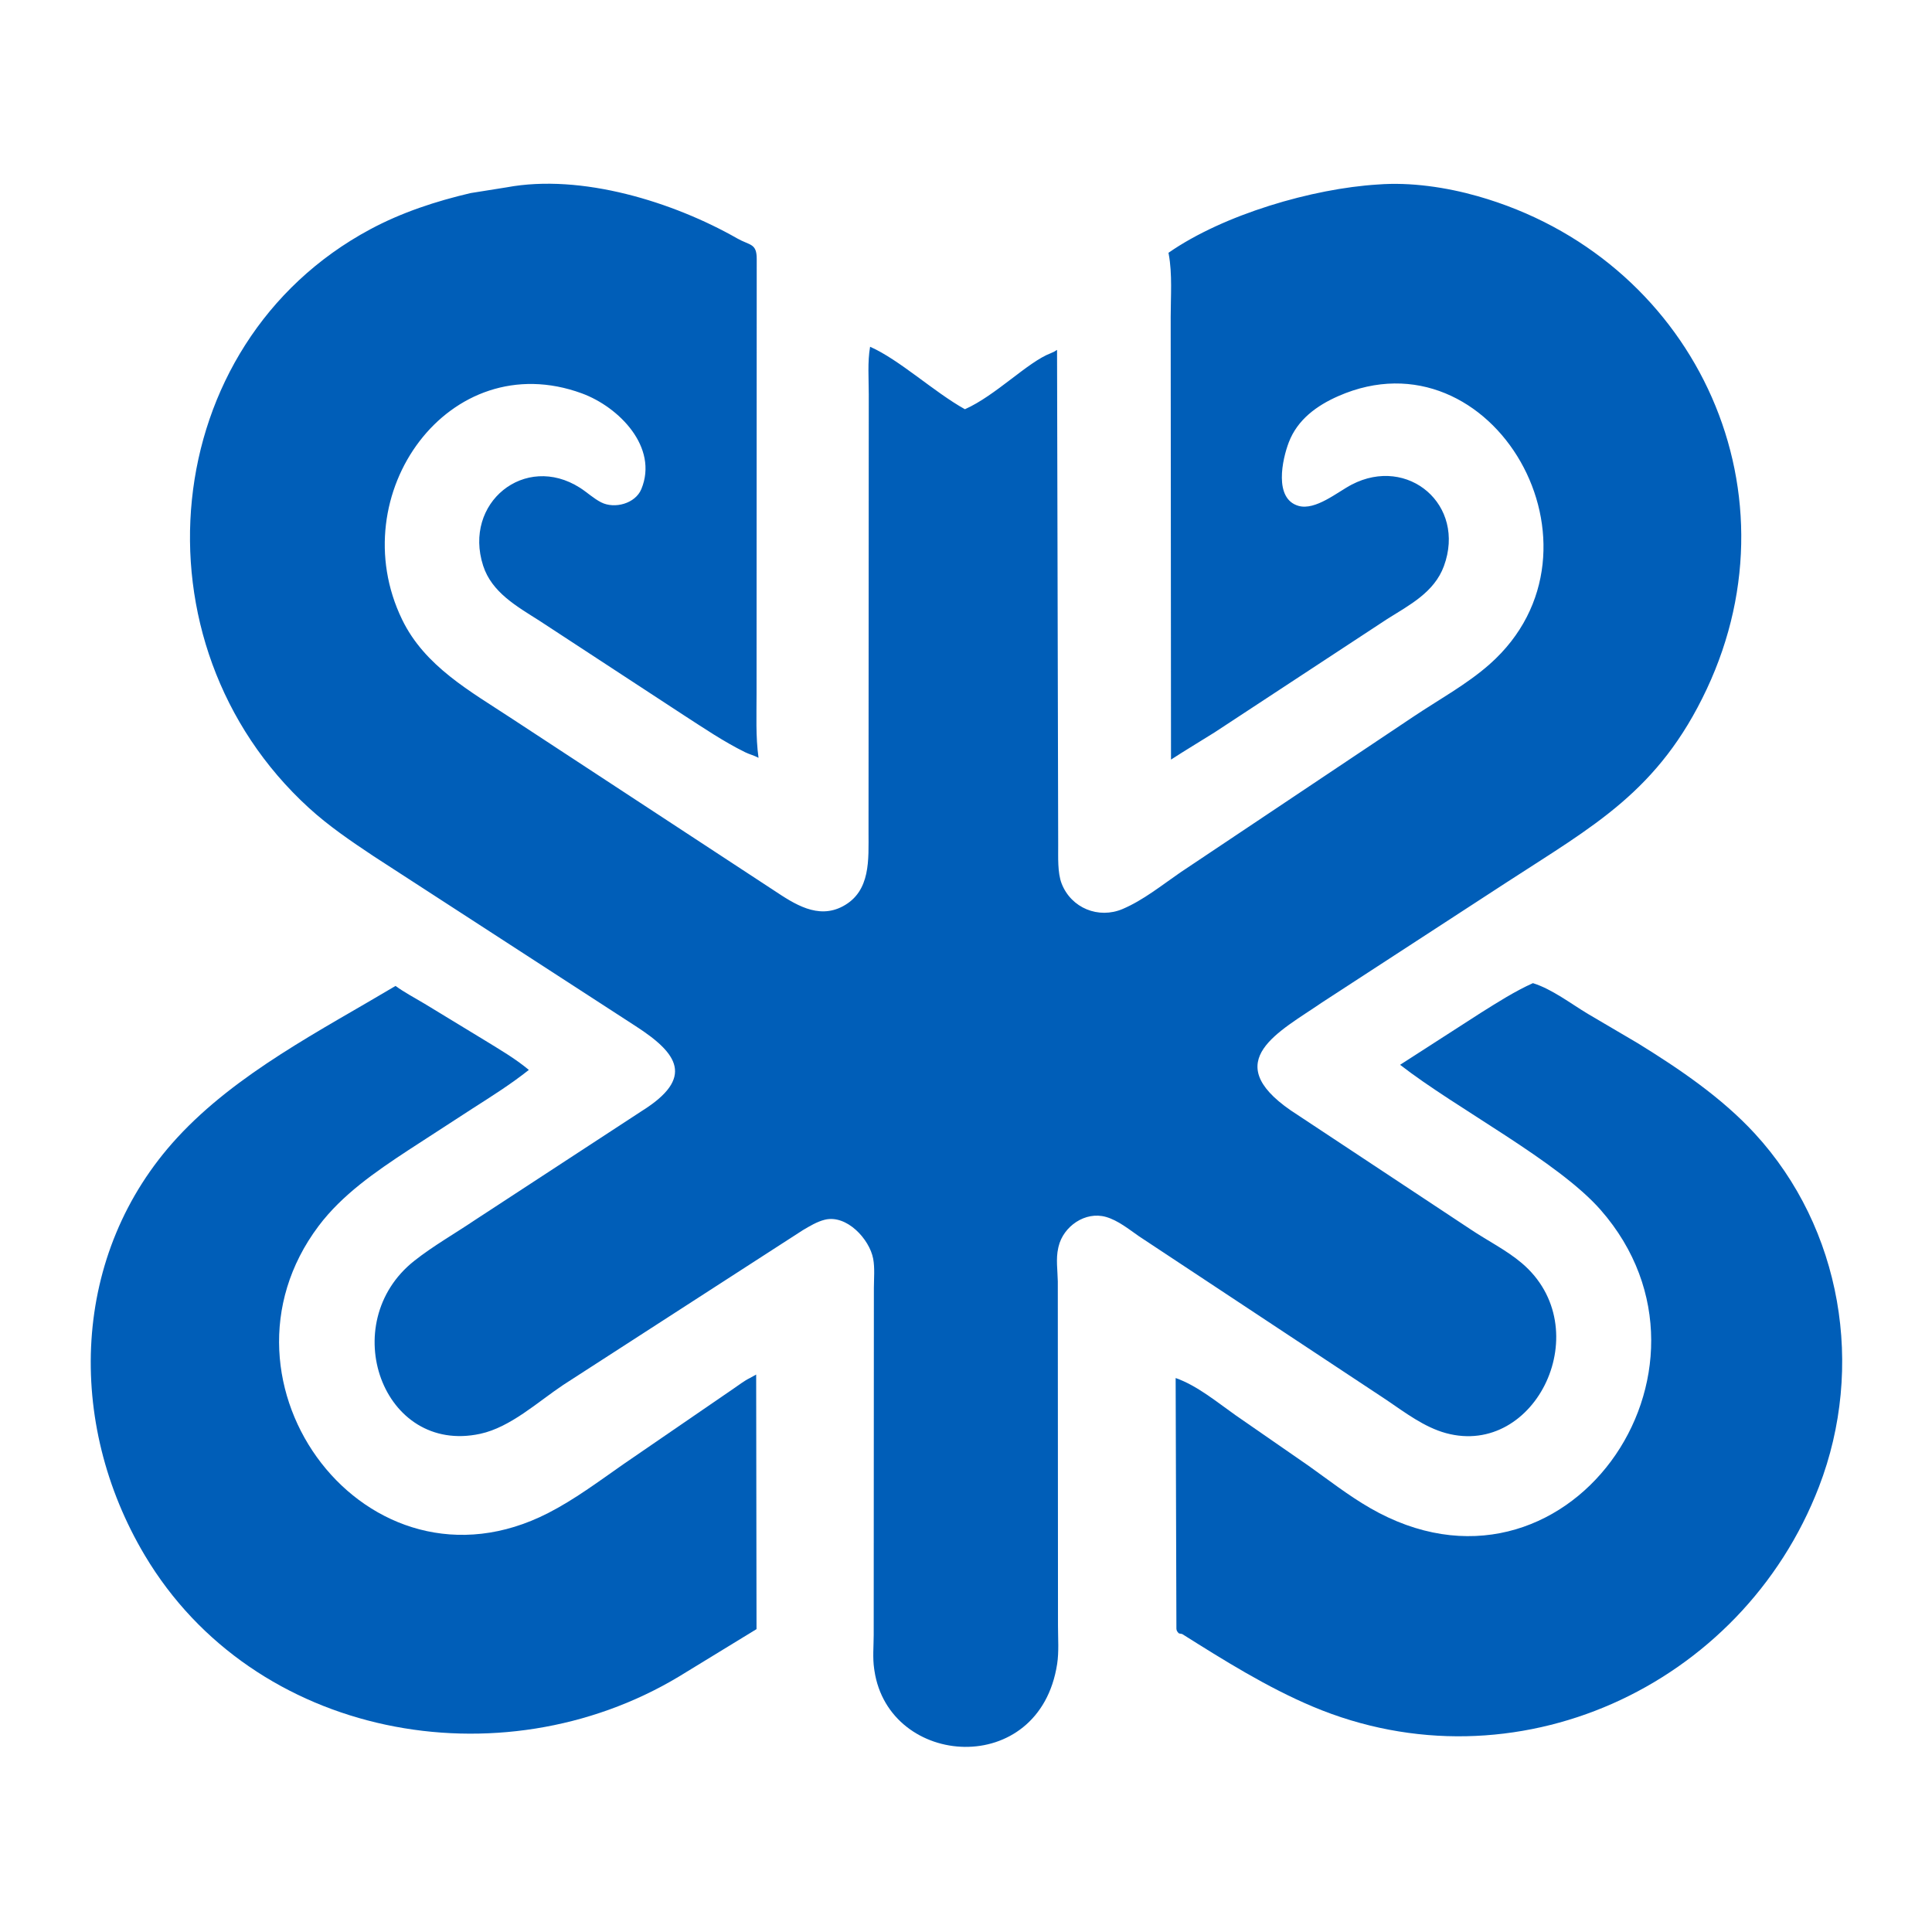 <?xml version="1.0" encoding="utf-8" ?>
<svg xmlns="http://www.w3.org/2000/svg" xmlns:xlink="http://www.w3.org/1999/xlink" width="512" height="512" fill="#005EB8">
	<path d="M124.707 51.17L134.245 49.649C154.11 45.94 178.435 53.529 195.387 63.192C198.695 65.078 200.551 64.418 200.539 68.625L200.497 183.735C200.505 189.406 200.237 195.207 201.019 200.832C199.837 200.187 198.631 199.923 197.459 199.345C191.813 196.565 186.393 192.887 181.109 189.47L142.921 164.478C137.013 160.717 130.328 157.01 128.041 149.922C122.669 133.272 139.092 119.965 153.688 129.258C155.591 130.469 157.288 132.093 159.301 133.121C162.864 134.941 168.364 133.473 169.958 129.625C174.55 118.541 164.042 107.851 154.181 104.242C119.023 91.375 90.495 131.017 106.557 164.176C112.59 176.631 124.659 183.195 135.75 190.505L205.088 235.964C210.505 239.555 216.731 243.699 223.349 240.184C230.834 236.207 230.152 227.722 230.168 220.472L230.232 104.525C230.234 100.402 229.878 95.946 230.583 91.894C238.319 95.304 247.527 103.893 255.711 108.45C263.854 104.844 272.382 95.911 278.454 93.608C279.085 93.369 279.571 93.109 280.129 92.725L280.43 223.981C280.446 227.058 280.225 231.282 281.348 234.16C283.896 240.684 291.151 243.592 297.503 240.895C302.96 238.578 307.916 234.574 312.784 231.222L374.568 189.922C381.252 185.443 388.73 181.37 394.763 176.033C429.266 145.516 395.47 87.063 354.685 104.964C348.965 107.474 343.858 111.188 341.552 117.201C339.814 121.734 337.515 132.178 344.117 134.062C348.618 135.347 354.466 130.376 358.212 128.427C373.137 120.663 388.591 133.812 382.652 150.016C380.105 156.966 373.527 160.335 367.621 164.048L321.875 194.093C318.124 196.454 313.958 198.932 310.328 201.301L310.244 84.017C310.245 78.584 310.71 72.668 309.723 67.323L309.66 66.993C324.279 56.815 347.86 49.951 365.165 48.895C373.812 48.222 383.308 49.631 391.609 51.99C448.133 68.058 477.632 128.673 452.299 182.631C439.575 209.732 422.323 218.837 399.293 233.818L350.404 265.626C339.095 273.408 323.037 281.092 342.02 294.237L389.662 325.755C394.093 328.736 399.204 331.277 403.262 334.712C423.551 351.887 407.12 386.307 383.198 379.795C377.449 378.229 372.299 374.299 367.423 370.994L301.837 327.62C299.159 325.762 296.268 323.406 293.098 322.5C287.607 320.932 281.799 324.98 280.527 330.357L280.44 330.75C279.787 333.578 280.278 336.695 280.329 339.588L280.378 430.875C280.379 434.157 280.653 437.727 280.157 440.959C275.48 471.391 235.599 468.544 231.734 442.745L231.663 442.25C231.229 439.357 231.531 436.24 231.54 433.311L231.588 341.28C231.6 338.804 231.856 336.01 231.401 333.578C230.432 328.406 224.41 321.822 218.602 323.236C216.547 323.737 214.552 324.945 212.75 326.014L149.25 367.027C142.521 371.516 135.298 378.243 127.254 379.978C101.33 385.569 88.97 350.624 109.773 334.147C114.776 330.184 120.591 326.889 125.896 323.302L170.109 294.409C184.169 285.607 179.651 279.168 168.485 271.952L99.006 226.9C93.081 222.956 87.152 218.934 81.883 214.125C34.01 170.435 41.612 91.082 98.108 60.771C106.464 56.288 115.501 53.327 124.707 51.17Z"/>
	<path d="M313.286 433.033L312.431 432.869C312.046 432.512 311.783 432.17 311.761 431.623L311.558 365.189C317.271 367.2 322.462 371.54 327.387 375.013L346.813 388.468C352.137 392.254 357.361 396.337 363.023 399.608C414.728 429.486 461.353 363.085 424.201 320.658C412.858 307.704 386.019 293.847 371.037 282.182L392.529 268.346C396.977 265.56 401.447 262.702 406.239 260.543C411.294 262.113 416.287 265.982 420.845 268.709L434.026 276.466C444.997 283.228 456.298 290.894 465.052 300.419C488.141 325.542 494.262 362.302 482.044 394.01C461.599 447.068 401.314 474.782 347.866 452.253C335.78 447.159 324.36 439.999 313.286 433.033Z"/>
	<path d="M200.486 431.736L179.848 444.352C132.618 472.658 67.273 460.695 38.378 412.192C17.443 377.052 18.735 332.151 46.967 301.494C62.724 284.383 85.092 273.045 104.819 261.283C107.205 263.027 109.977 264.472 112.513 265.997L128.454 275.693C132.462 278.163 136.522 280.511 140.149 283.537C135.417 287.309 130.335 290.49 125.25 293.752L108.076 304.896C99.501 310.545 90.673 316.6 84.435 324.899C53.154 366.513 97.368 425.529 145.281 400.966C152.284 397.376 158.687 392.582 165.121 388.087L194.368 368.02C195.769 367.071 197.206 365.938 198.72 365.196L200.393 364.271L200.486 431.736Z"/>
</svg>